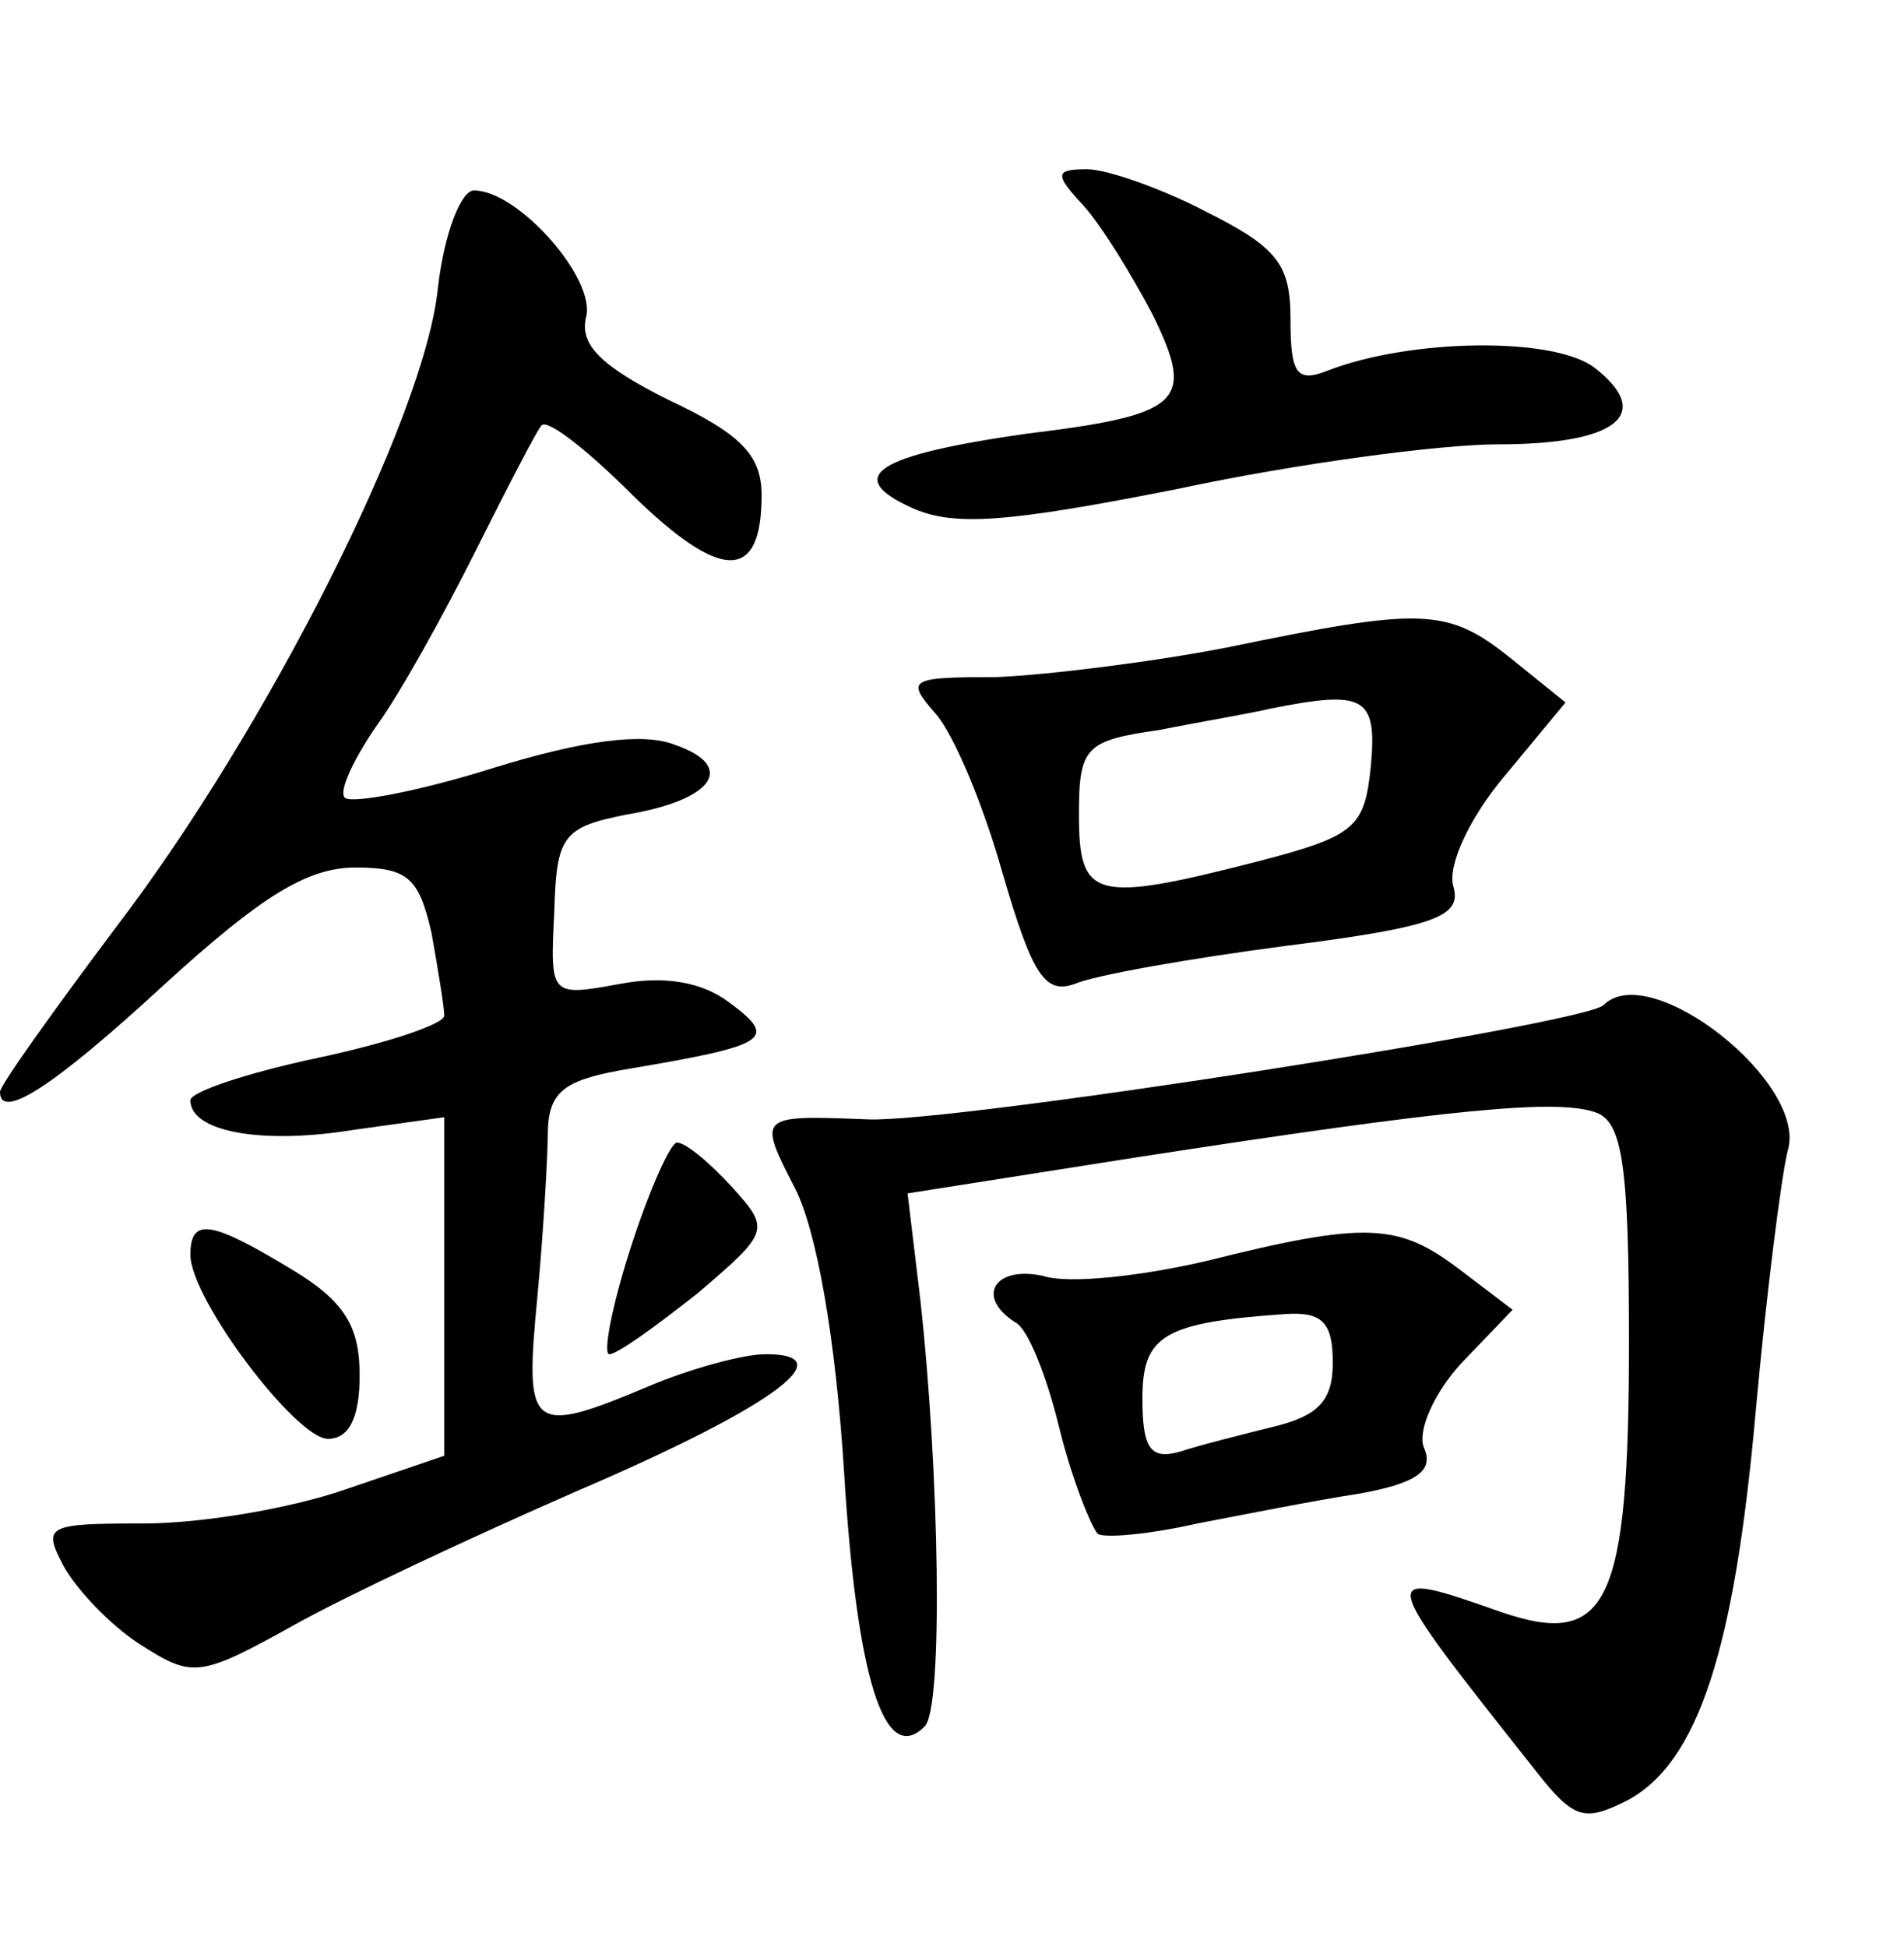 <?xml version="1.0" standalone="no"?>
<!DOCTYPE svg PUBLIC "-//W3C//DTD SVG 20010904//EN"
 "http://www.w3.org/TR/2001/REC-SVG-20010904/DTD/svg10.dtd">
<svg version="1.0" xmlns="http://www.w3.org/2000/svg"
 width="90pt" height="92pt" viewBox="0 0 90 92"
 preserveAspectRatio="xMidYMid meet">
<g transform="translate(0,92) scale(0.1,-0.1)"
fill="#000000" stroke="none">
<path d="M512 823 c9 -10 23 -33 33 -52 20 -41 14 -47 -60 -56 -70 -10 -87
-20 -54 -35 20 -9 45 -7 126 9 56 12 124 21 151 21 56 0 74 14 46 36 -19 15
-87 14 -126 -1 -15 -6 -18 -2 -18 24 0 26 -6 34 -40 51 -21 11 -47 20 -56 20
-15 0 -16 -2 -2 -17z"/>
<path d="M207 784 c-6 -61 -81 -209 -152 -302 -30 -40 -55 -75 -55 -78 0 -14
26 3 78 51 45 41 67 55 90 55 25 0 30 -5 36 -31 3 -17 6 -35 6 -39 0 -4 -27
-13 -60 -20 -33 -7 -60 -16 -60 -20 0 -15 34 -21 77 -14 l43 6 0 -80 0 -80
-47 -16 c-26 -9 -68 -16 -95 -16 -46 0 -48 -1 -38 -20 6 -11 22 -28 36 -37 25
-16 28 -16 73 9 25 14 85 42 133 63 91 39 128 65 90 65 -11 0 -36 -7 -55 -15
-57 -24 -59 -21 -53 42 3 32 5 68 5 80 1 18 9 23 39 28 65 11 70 14 47 31 -13
10 -31 13 -52 9 -33 -6 -33 -6 -31 34 1 36 4 40 34 46 42 7 52 23 23 33 -15 6
-44 2 -86 -11 -35 -11 -67 -17 -70 -14 -3 3 4 18 15 34 11 15 32 53 47 83 15
30 29 57 31 59 3 3 22 -12 43 -33 42 -41 61 -41 61 0 0 19 -10 29 -44 45 -32
16 -42 26 -39 39 5 18 -32 60 -53 60 -6 0 -14 -20 -17 -46z"/>
<path d="M580 614 c-36 -7 -85 -13 -109 -14 -41 0 -43 -1 -29 -17 9 -10 23
-44 32 -76 14 -48 20 -57 34 -52 9 4 54 12 100 18 71 9 83 14 79 28 -3 10 8
33 24 52 l29 35 -26 21 c-30 24 -42 24 -134 5z m68 -56 c-3 -29 -7 -33 -53
-45 -78 -20 -85 -18 -85 22 0 32 3 35 38 40 20 4 44 8 52 10 45 9 51 6 48 -27z"/>
<path d="M758 445 c-9 -9 -309 -56 -348 -54 -52 2 -52 2 -34 -33 10 -20 19
-70 23 -134 6 -97 19 -139 38 -120 9 8 7 121 -2 202 l-6 50 108 17 c149 23
200 28 218 21 12 -5 15 -26 15 -108 0 -124 -10 -145 -60 -128 -60 21 -60 21
16 -75 18 -23 23 -24 43 -14 34 18 51 72 61 185 5 55 12 110 15 122 10 32 -65
91 -87 69z"/>
<path d="M298 330 c-9 -28 -13 -50 -10 -50 4 0 23 14 42 29 34 29 34 30 16 50
-11 12 -22 21 -26 21 -3 0 -13 -22 -22 -50z"/>
<path d="M90 327 c0 -21 50 -87 65 -87 10 0 15 10 15 30 0 23 -7 35 -32 50
-38 23 -48 25 -48 7z"/>
<path d="M570 324 c-30 -7 -65 -11 -77 -7 -23 5 -32 -10 -13 -22 6 -3 15 -26
21 -51 6 -24 15 -46 18 -49 4 -2 25 0 47 5 21 4 56 11 76 14 28 5 36 11 31 22
-3 8 5 26 18 40 l24 25 -25 19 c-29 22 -44 23 -120 4z m60 -48 c0 -18 -7 -25
-27 -30 -16 -4 -36 -9 -45 -12 -14 -4 -18 1 -18 25 0 30 10 36 68 40 17 1 22
-4 22 -23z"/>
</g>
</svg>
